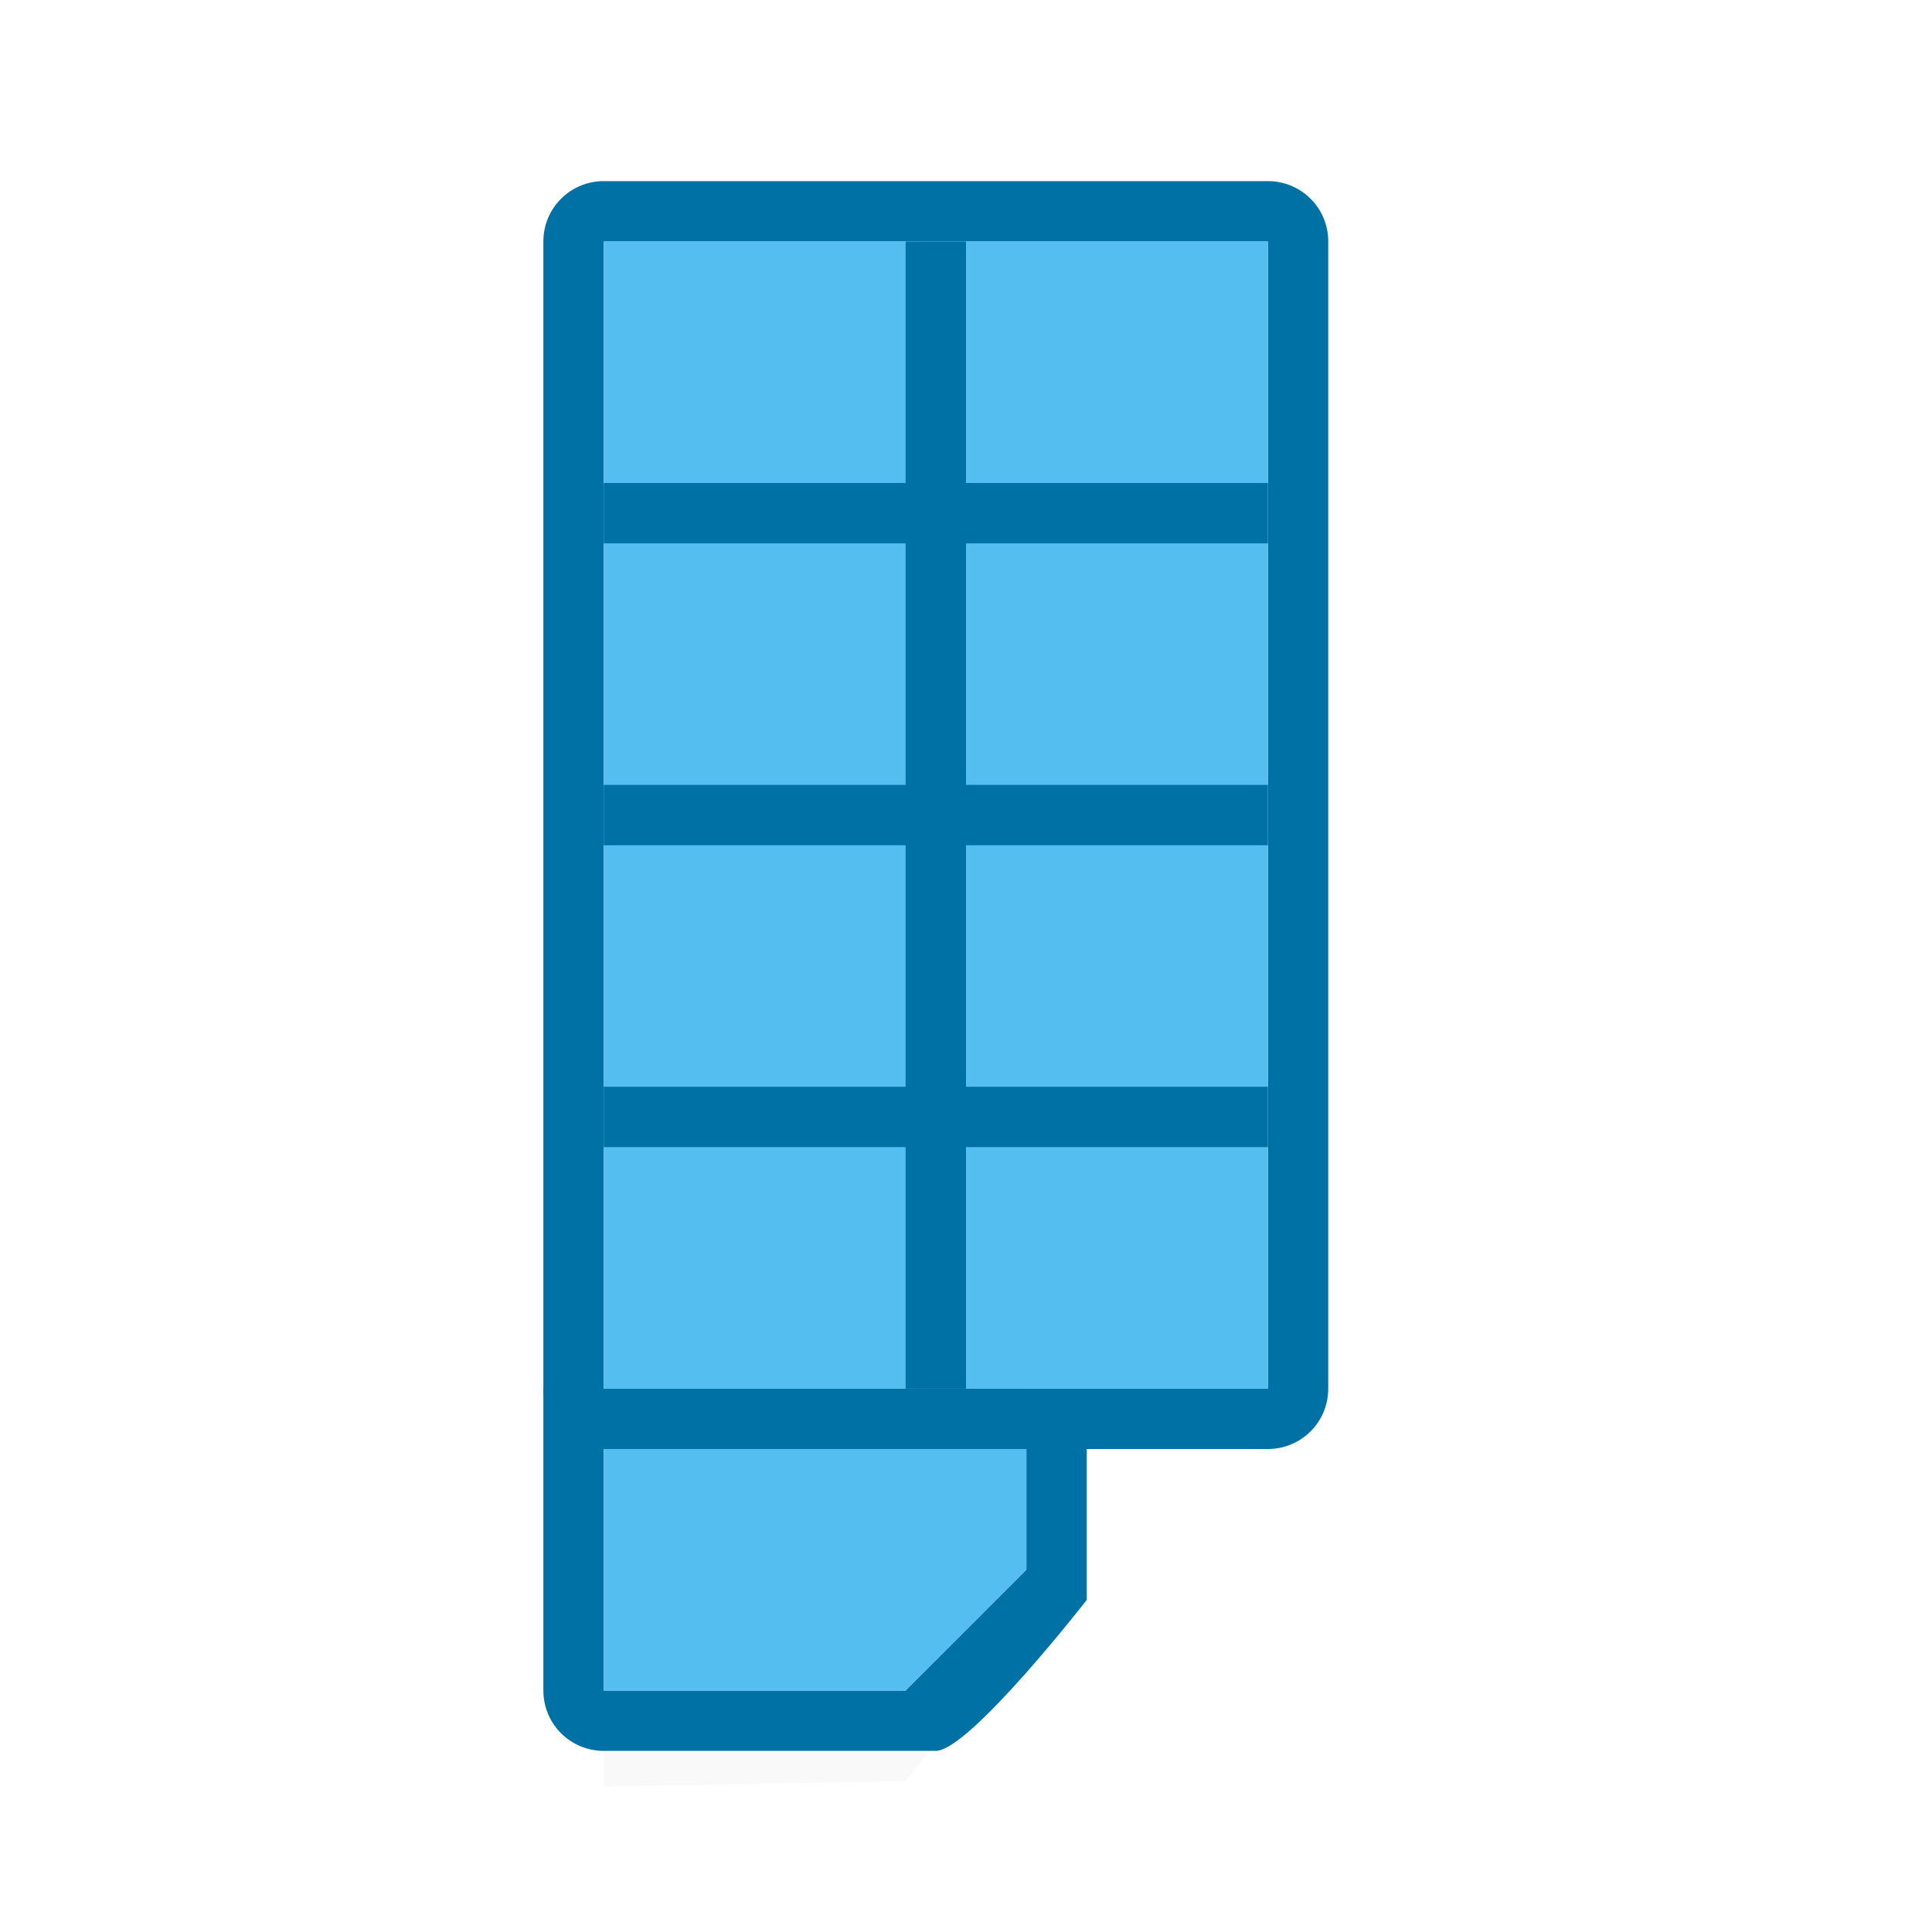 <svg viewBox="0 0 32 32" xmlns="http://www.w3.org/2000/svg" xmlns:xlink="http://www.w3.org/1999/xlink"><filter id="a" color-interpolation-filters="sRGB" height="1.116" width="1.124" x="-.062" y="-.058"><feGaussianBlur stdDeviation=".62"/></filter><g transform="translate(6)"><path d="m4 10h7v17l-2 2.5-5 .093z" filter="url(#a)" opacity=".15" stroke-width="1.033"/><path d="m4 3c-.554 0-1 .446-1 1v19c0 .554.446 1 1 1h11c.554 0 1-.446 1-1v-19c0-.554-.446-1-1-1zm0 1h11v19h-11z" fill="#0071a4"/><path d="m4 4h11v19h-11z" fill="#55bef0"/><path d="m15 1v4h-5v1h5v4h-5v1h5v4h-5v1h5v4h1v-4h5v-1h-5v-4h5v-1h-5v-4h5v-1h-5v-4z" fill="#0071a4" transform="translate(-6 3)"/><path d="m3 23v5c0 .554.446 1 1 1h5.5c.554 0 2.5-2.5 2.5-2.5v-2.5h-1v2l-2 2h-5v-5z" fill="#0071a4"/><path d="m4 24v4h5l2-2v-2z" fill="#55bef0"/></g></svg>